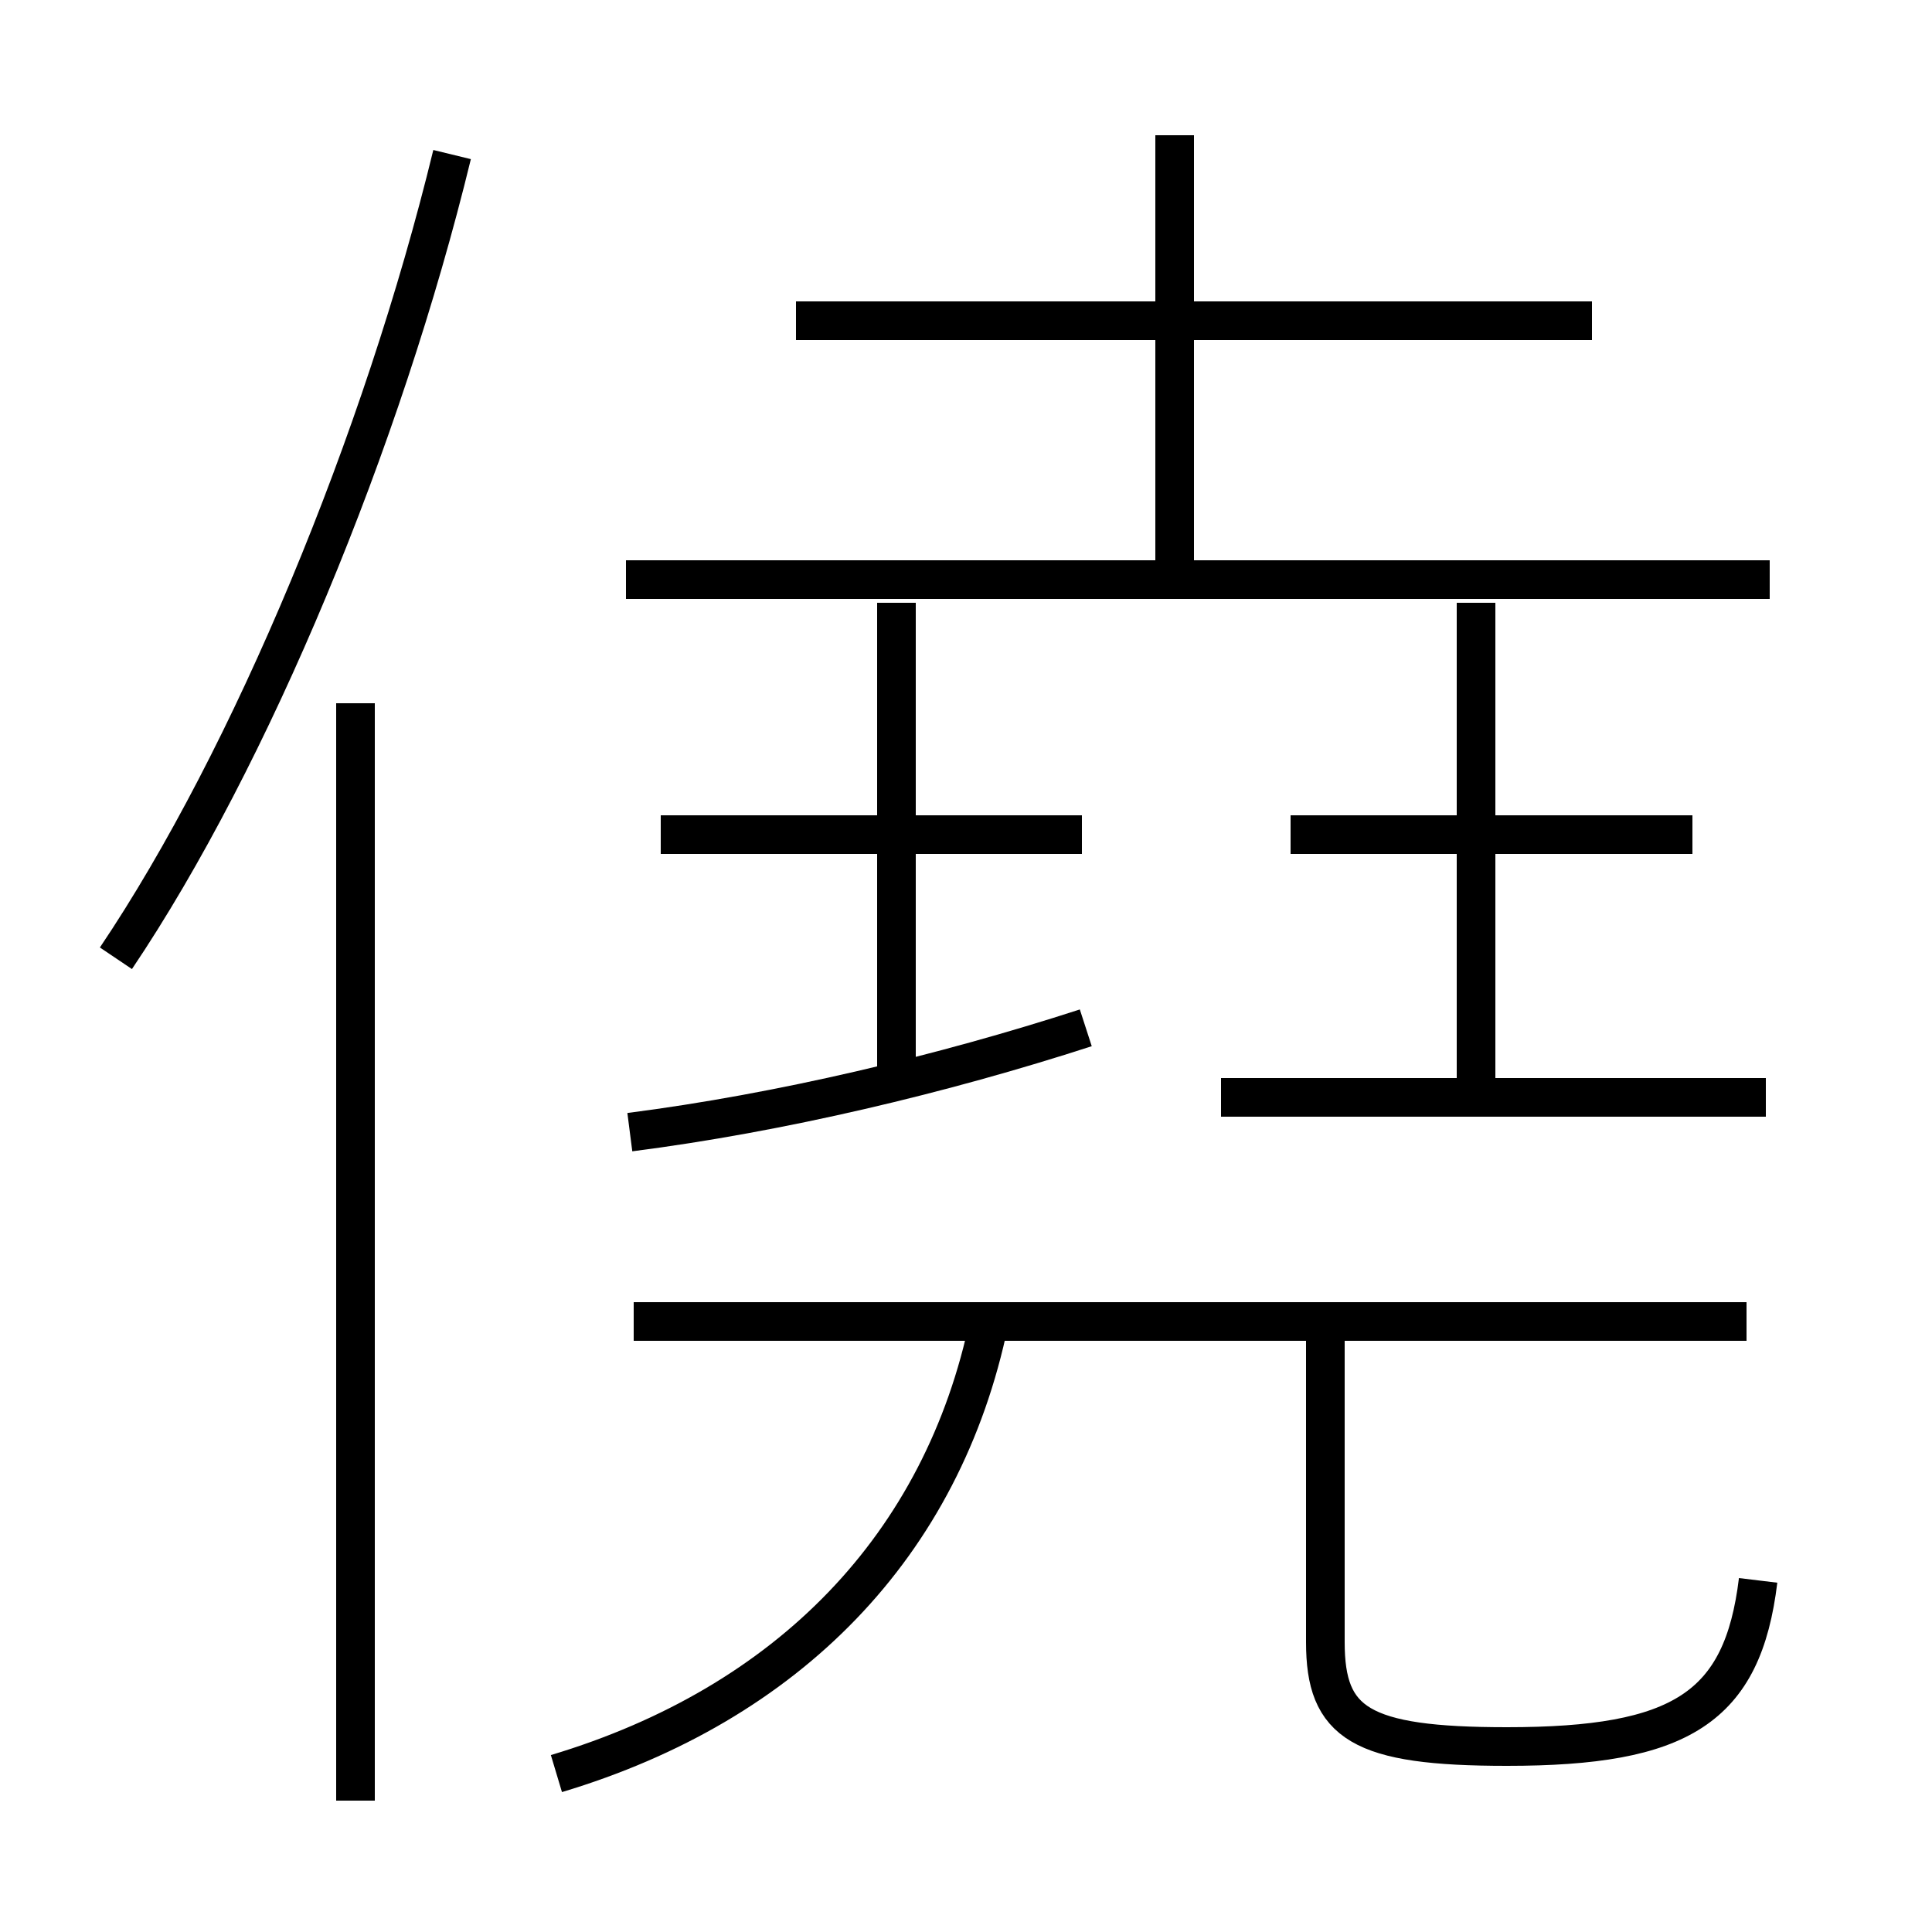 <?xml version='1.0' encoding='utf8'?>
<svg viewBox="0.0 -6.0 50.0 50.0" version="1.1" xmlns="http://www.w3.org/2000/svg">
<rect x="0.0" y="-6.0" width="50.0" height="50.0" fill="#808080" stroke="none"/>
<rect x="-1000" y="-1000" width="2000" height="2000" stroke="white" fill="white"/>
<g style="fill:white;stroke:#000000;  stroke-width:1">
<path d="M 14.4 1.9 C 20.4 0.1 24.4 -4.0 25.6 -9.8 M 9.2 2.6 L 9.2 -25.8 M 3.0 -19.2 C 6.5 -24.4 9.9 -32.6 11.7 -40.0 M 45.2 -9.8 L 16.4 -9.8 M 16.3 -14.7 C 20.2 -15.2 24.4 -16.2 28.1 -17.4 M 45.5 -3.1 C 45.1 0.2 43.5 1.2 39.0 1.2 C 35.2 1.2 34.3 0.6 34.3 -1.5 L 34.3 -9.8 M 28.0 -22.4 L 17.1 -22.4 M 45.7 -15.6 L 31.6 -15.6 M 23.2 -16.1 L 23.2 -28.4 M 43.8 -22.4 L 33.4 -22.4 M 45.8 -29.0 L 16.2 -29.0 M 38.2 -15.6 L 38.2 -28.4 M 41.2 -35.7 L 20.6 -35.7 M 30.4 -29.1 L 30.4 -40.5" transform="translate(0.0, 38.0)" />
</g>
</svg>